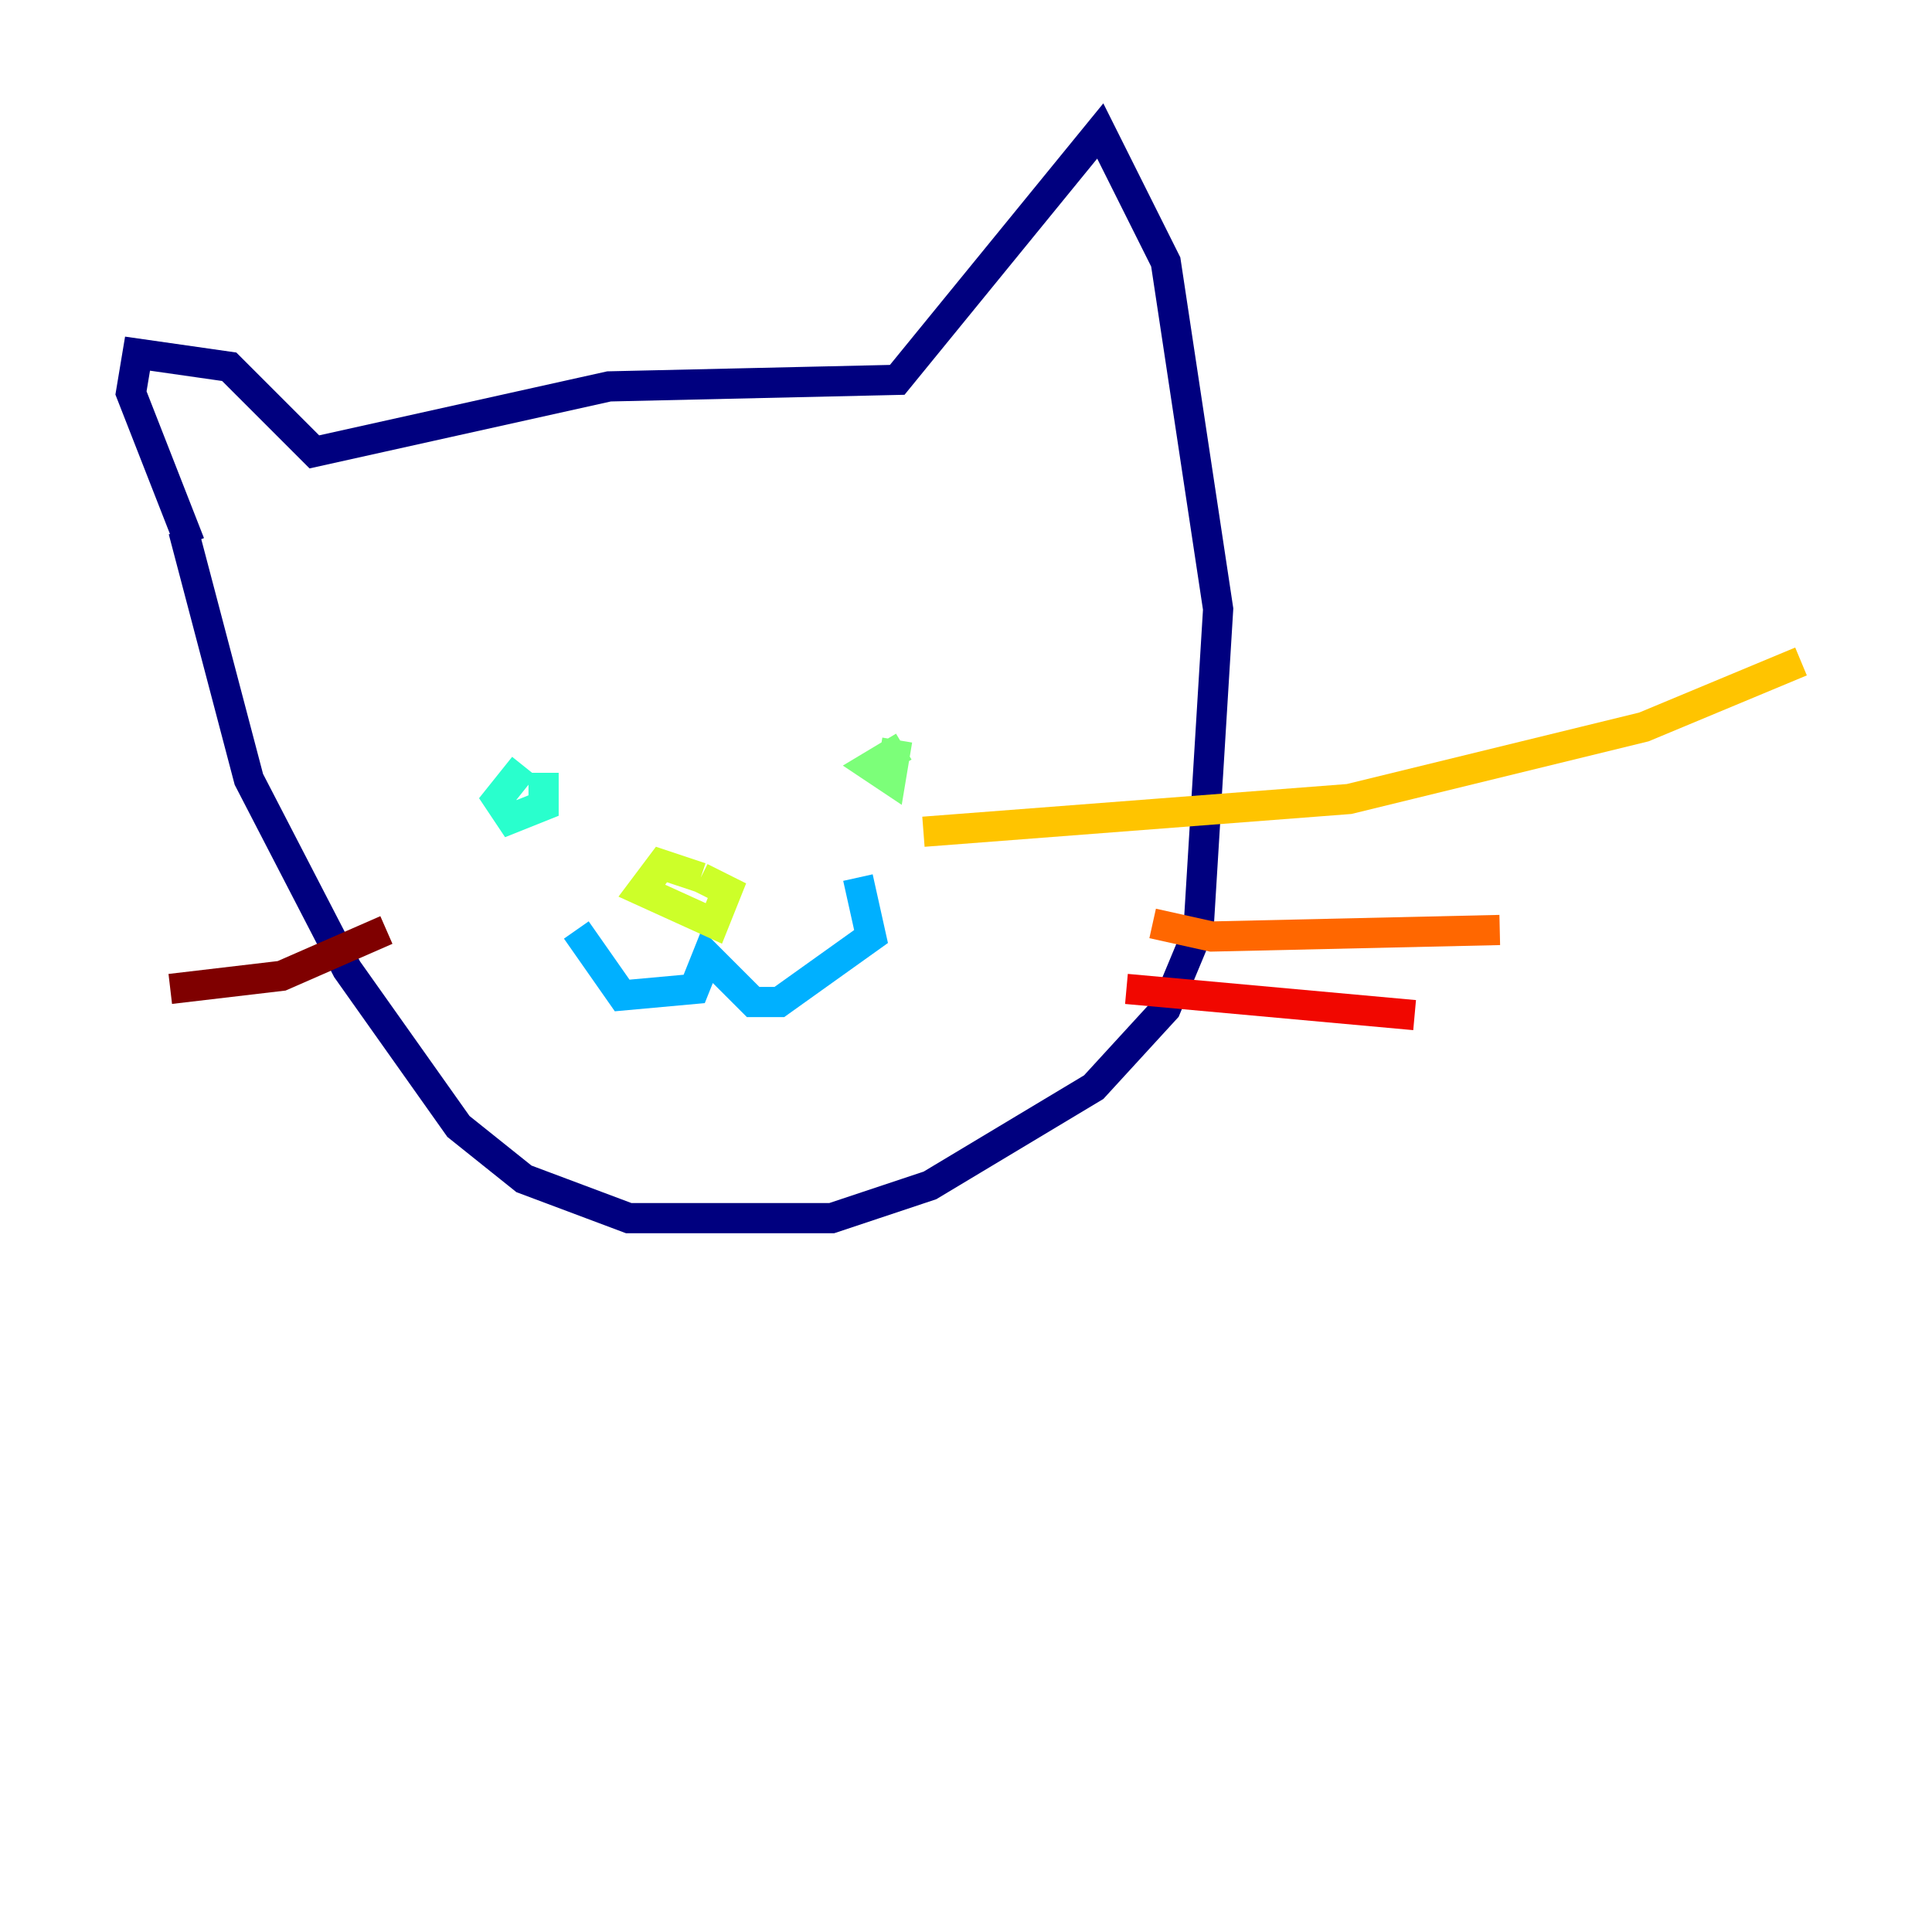 <?xml version="1.0" encoding="utf-8" ?>
<svg baseProfile="tiny" height="128" version="1.2" viewBox="0,0,128,128" width="128" xmlns="http://www.w3.org/2000/svg" xmlns:ev="http://www.w3.org/2001/xml-events" xmlns:xlink="http://www.w3.org/1999/xlink"><defs /><polyline fill="none" points="12.149,35.146 16.488,51.634 22.997,64.217 30.373,74.63 34.712,78.102 41.654,80.705 55.105,80.705 61.614,78.536 72.461,72.027 77.234,66.82 79.403,61.614 80.705,40.352 77.234,17.356 72.895,8.678 59.444,25.166 40.352,25.6 20.827,29.939 15.186,24.298 9.112,23.43 8.678,26.034 12.583,36.014" stroke="#00007f" stroke-width="2" /><polyline fill="none" points="39.919,50.766 39.919,50.766" stroke="#0000f1" stroke-width="2" /><polyline fill="none" points="46.861,50.766 46.861,50.766" stroke="#004cff" stroke-width="2" /><polyline fill="none" points="38.183,61.614 41.22,65.953 45.993,65.519 46.861,63.349 49.898,66.386 51.634,66.386 57.709,62.047 56.841,58.142" stroke="#00b0ff" stroke-width="2" /><polyline fill="none" points="34.712,50.766 32.976,52.936 33.844,54.237 36.014,53.37 36.014,51.2" stroke="#29ffcd" stroke-width="2" /><polyline fill="none" points="59.878,49.464 57.709,50.766 59.01,51.634 59.444,49.031" stroke="#7cff79" stroke-width="2" /><polyline fill="none" points="46.427,58.142 43.824,57.275 42.522,59.01 47.295,61.18 48.163,59.01 46.427,58.142" stroke="#cdff29" stroke-width="2" /><polyline fill="none" points="61.18,55.105 89.383,52.936 108.909,48.163 119.322,43.824" stroke="#ffc400" stroke-width="2" /><polyline fill="none" points="76.366,61.18 80.271,62.047 99.363,61.614" stroke="#ff6700" stroke-width="2" /><polyline fill="none" points="74.63,65.519 93.722,67.254" stroke="#f10700" stroke-width="2" /><polyline fill="none" points="25.6,61.614 18.658,64.651 11.281,65.519" stroke="#7f0000" stroke-width="2" /></svg>